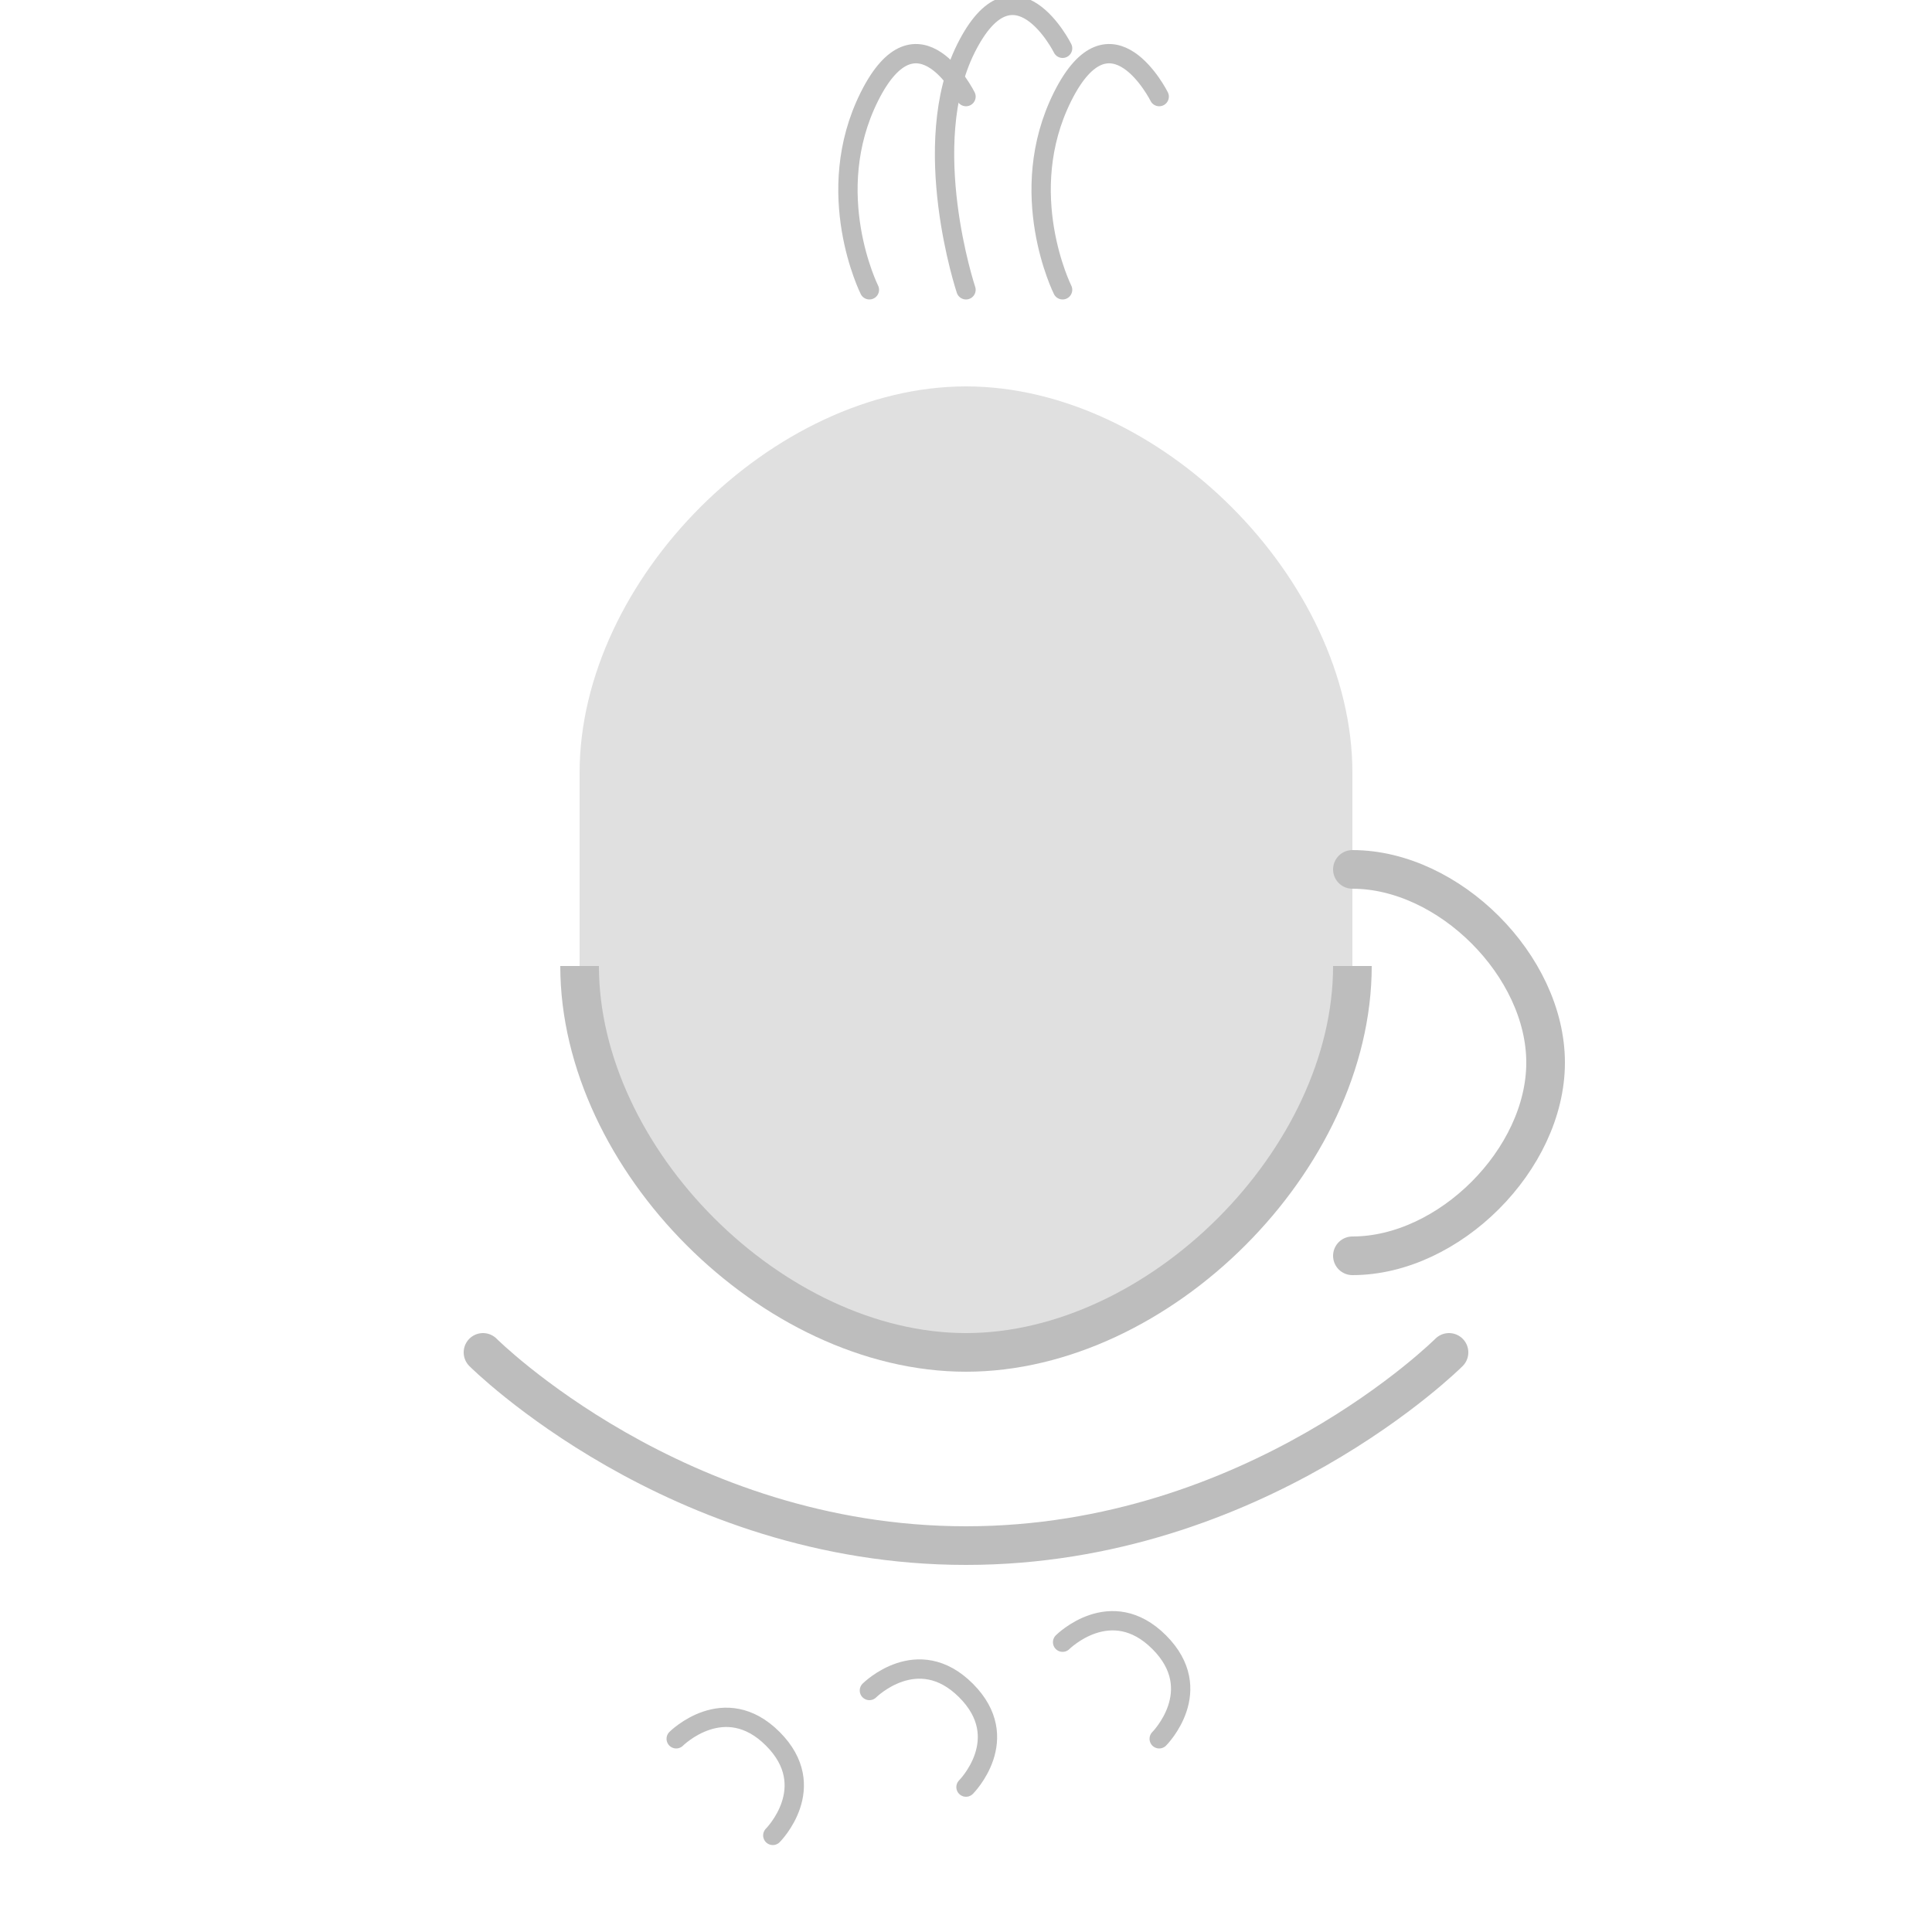 <?xml version="1.0" encoding="UTF-8"?>
<svg width="200" height="200" viewBox="0 0 200 200" fill="none" xmlns="http://www.w3.org/2000/svg">
  <!-- Coffee Cup -->
  <path d="M60 80C60 60 80 40 100 40C120 40 140 60 140 80V100C140 120 120 140 100 140C80 140 60 120 60 100V80Z" fill="#E0E0E0"/>
  <path d="M140 100C140 120 120 140 100 140C80 140 60 120 60 100" stroke="#BDBDBD" stroke-width="4"/>
  
  <!-- Steam -->
  <path d="M90 30C90 30 85 20 90 10C95 0 100 10 100 10" stroke="#BDBDBD" stroke-width="2" stroke-linecap="round"/>
  <path d="M100 30C100 30 95 15 100 5C105 -5 110 5 110 5" stroke="#BDBDBD" stroke-width="2" stroke-linecap="round"/>
  <path d="M110 30C110 30 105 20 110 10C115 0 120 10 120 10" stroke="#BDBDBD" stroke-width="2" stroke-linecap="round"/>
  
  <!-- Handle -->
  <path d="M140 90C150 90 160 100 160 110C160 120 150 130 140 130" stroke="#BDBDBD" stroke-width="4" stroke-linecap="round"/>
  
  <!-- Saucer -->
  <path d="M50 140C50 140 70 160 100 160C130 160 150 140 150 140" stroke="#BDBDBD" stroke-width="4" stroke-linecap="round"/>
  
  <!-- Zzz -->
  <path d="M70 180C70 180 75 175 80 180C85 185 80 190 80 190" stroke="#BDBDBD" stroke-width="2" stroke-linecap="round"/>
  <path d="M90 175C90 175 95 170 100 175C105 180 100 185 100 185" stroke="#BDBDBD" stroke-width="2" stroke-linecap="round"/>
  <path d="M110 170C110 170 115 165 120 170C125 175 120 180 120 180" stroke="#BDBDBD" stroke-width="2" stroke-linecap="round"/>
</svg> 